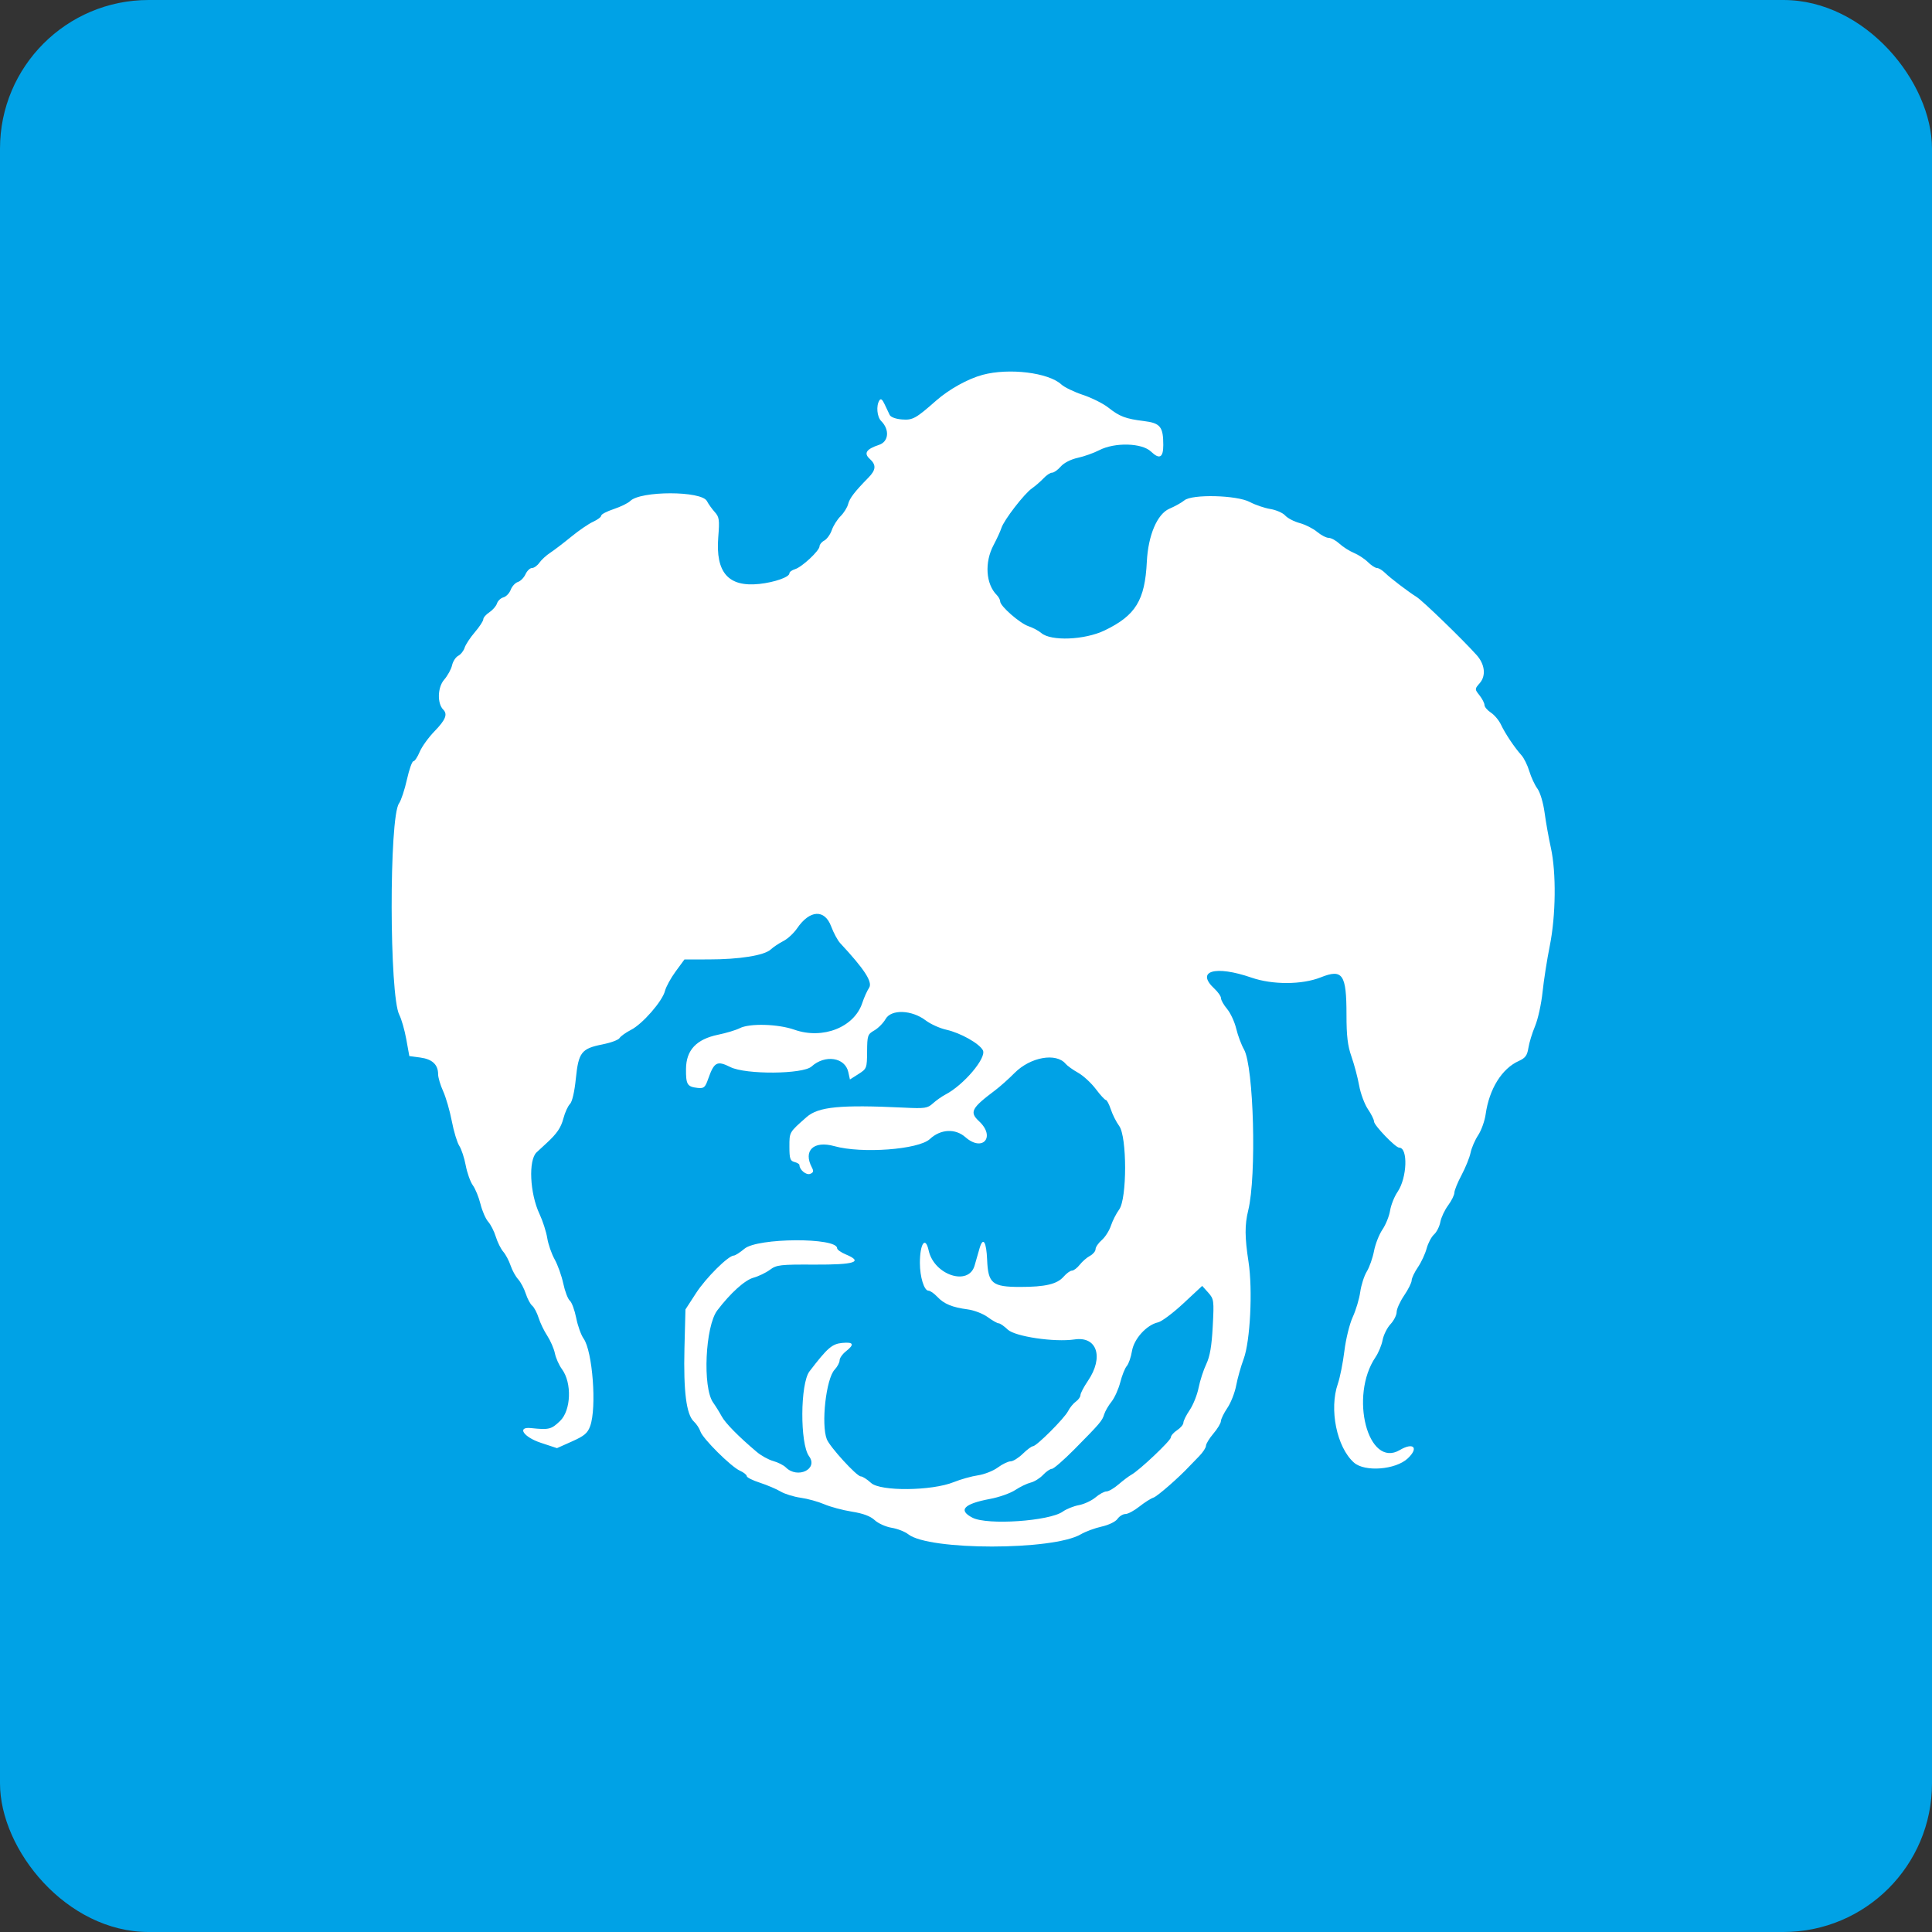 <?xml version="1.0" encoding="UTF-8"?>
<svg width="52px" height="52px" viewBox="0 0 52 52" version="1.1" xmlns="http://www.w3.org/2000/svg" xmlns:xlink="http://www.w3.org/1999/xlink">
    <rect x="0" y="0" width="52" height="52" fill="#333333" stroke="none"/>
    <!-- Generator: Sketch 51.3 (57544) - http://www.bohemiancoding.com/sketch -->
    <title>krungthai_bank</title>
    <desc>Created with Sketch.</desc>
    <defs></defs>
    <g id="krungthai_bank" stroke="none" stroke-width="1" fill="none" fill-rule="evenodd">
        <rect id="Rectangle" fill="#00A2E6" fill-rule="nonzero" x="0" y="0" width="52" height="52" rx="4"></rect>
        <g id="Group-3" transform="translate(10, 10)" fill="#FFFFFF">
            <path d="M16.447,0.089 C17.158,-0.102 18.222,0.028 18.568,0.349 C18.646,0.422 18.906,0.548 19.146,0.628 C19.386,0.708 19.693,0.862 19.829,0.969 C20.135,1.212 20.296,1.272 20.791,1.333 C21.23,1.387 21.31,1.487 21.31,1.979 C21.31,2.319 21.208,2.373 20.98,2.155 C20.736,1.92 20.005,1.901 19.586,2.117 C19.438,2.193 19.177,2.286 19.006,2.323 C18.822,2.363 18.635,2.459 18.551,2.556 C18.472,2.647 18.367,2.722 18.318,2.722 C18.268,2.722 18.164,2.79 18.087,2.874 C18.009,2.957 17.869,3.078 17.777,3.143 C17.569,3.286 17.021,3.997 16.953,4.211 C16.926,4.297 16.831,4.503 16.743,4.669 C16.494,5.136 16.532,5.72 16.83,6.017 C16.879,6.067 16.92,6.144 16.92,6.188 C16.921,6.315 17.449,6.777 17.685,6.856 C17.803,6.896 17.956,6.977 18.025,7.037 C18.286,7.263 19.194,7.226 19.731,6.968 C20.565,6.566 20.816,6.159 20.867,5.119 C20.903,4.408 21.146,3.835 21.473,3.693 C21.625,3.628 21.806,3.527 21.875,3.469 C22.08,3.295 23.289,3.325 23.64,3.512 C23.789,3.591 24.037,3.675 24.191,3.7 C24.346,3.725 24.526,3.803 24.591,3.875 C24.656,3.947 24.832,4.039 24.983,4.079 C25.134,4.12 25.344,4.226 25.45,4.315 C25.557,4.404 25.697,4.477 25.763,4.477 C25.829,4.477 25.959,4.548 26.052,4.634 C26.145,4.72 26.321,4.832 26.442,4.882 C26.564,4.933 26.734,5.045 26.82,5.131 C26.907,5.217 27.016,5.288 27.062,5.288 C27.109,5.288 27.209,5.349 27.285,5.425 C27.418,5.557 27.902,5.926 28.125,6.065 C28.288,6.166 29.349,7.192 29.741,7.628 C29.966,7.877 30.002,8.186 29.828,8.386 C29.689,8.546 29.689,8.547 29.822,8.716 C29.895,8.809 29.955,8.926 29.955,8.976 C29.955,9.026 30.033,9.118 30.127,9.18 C30.222,9.242 30.344,9.387 30.398,9.502 C30.512,9.745 30.765,10.122 30.948,10.325 C31.018,10.402 31.114,10.597 31.162,10.758 C31.211,10.919 31.308,11.129 31.379,11.225 C31.453,11.325 31.536,11.603 31.573,11.873 C31.608,12.133 31.684,12.558 31.742,12.819 C31.889,13.488 31.877,14.641 31.712,15.46 C31.638,15.827 31.551,16.386 31.518,16.702 C31.485,17.018 31.395,17.428 31.318,17.614 C31.24,17.799 31.158,18.066 31.137,18.205 C31.105,18.408 31.053,18.478 30.881,18.555 C30.423,18.76 30.083,19.307 29.986,19.993 C29.961,20.17 29.871,20.422 29.786,20.552 C29.7,20.682 29.608,20.894 29.581,21.024 C29.555,21.154 29.445,21.424 29.339,21.625 C29.232,21.825 29.145,22.04 29.145,22.101 C29.145,22.163 29.069,22.316 28.977,22.442 C28.884,22.567 28.79,22.768 28.767,22.889 C28.745,23.01 28.668,23.162 28.597,23.226 C28.526,23.29 28.437,23.46 28.398,23.603 C28.36,23.746 28.254,23.974 28.163,24.108 C28.071,24.242 27.996,24.402 27.995,24.461 C27.995,24.521 27.904,24.704 27.793,24.867 C27.682,25.031 27.591,25.232 27.591,25.313 C27.591,25.395 27.517,25.543 27.425,25.641 C27.334,25.739 27.239,25.931 27.213,26.067 C27.188,26.203 27.102,26.41 27.023,26.527 C26.311,27.577 26.822,29.533 27.676,29.028 C28.047,28.809 28.195,28.968 27.888,29.255 C27.561,29.56 26.731,29.624 26.441,29.365 C25.978,28.954 25.77,27.929 26.009,27.242 C26.066,27.077 26.145,26.682 26.184,26.364 C26.223,26.043 26.323,25.636 26.409,25.448 C26.495,25.262 26.585,24.958 26.611,24.773 C26.637,24.587 26.716,24.34 26.787,24.224 C26.858,24.108 26.945,23.861 26.981,23.675 C27.016,23.489 27.118,23.228 27.207,23.096 C27.297,22.964 27.39,22.734 27.414,22.585 C27.438,22.435 27.528,22.207 27.616,22.079 C27.873,21.7 27.902,20.889 27.658,20.889 C27.56,20.889 26.983,20.289 26.983,20.188 C26.983,20.138 26.909,19.988 26.818,19.854 C26.727,19.72 26.62,19.432 26.581,19.215 C26.542,18.998 26.449,18.649 26.375,18.438 C26.272,18.146 26.241,17.882 26.241,17.315 C26.241,16.22 26.138,16.07 25.547,16.306 C25.044,16.506 24.252,16.509 23.684,16.313 C22.704,15.974 22.171,16.133 22.686,16.61 C22.784,16.701 22.864,16.817 22.864,16.868 C22.864,16.92 22.938,17.05 23.029,17.158 C23.119,17.266 23.229,17.503 23.273,17.686 C23.317,17.869 23.411,18.121 23.482,18.245 C23.746,18.711 23.824,21.651 23.596,22.578 C23.5,22.972 23.502,23.299 23.604,23.962 C23.72,24.714 23.65,26.102 23.473,26.577 C23.4,26.773 23.309,27.094 23.272,27.29 C23.235,27.486 23.128,27.759 23.034,27.896 C22.94,28.035 22.863,28.193 22.861,28.25 C22.859,28.306 22.768,28.458 22.658,28.586 C22.549,28.715 22.459,28.862 22.459,28.913 C22.459,28.965 22.375,29.092 22.273,29.196 C22.17,29.3 22.057,29.418 22.019,29.458 C21.73,29.769 21.148,30.277 21.044,30.309 C20.974,30.332 20.804,30.44 20.665,30.55 C20.527,30.66 20.359,30.75 20.292,30.75 C20.225,30.75 20.128,30.809 20.077,30.882 C20.025,30.957 19.84,31.046 19.652,31.088 C19.468,31.129 19.216,31.222 19.092,31.295 C18.345,31.735 15.006,31.735 14.447,31.296 C14.356,31.224 14.154,31.145 13.997,31.12 C13.841,31.094 13.636,31.002 13.544,30.916 C13.428,30.808 13.234,30.735 12.928,30.686 C12.682,30.647 12.347,30.557 12.185,30.487 C12.022,30.417 11.737,30.338 11.551,30.312 C11.365,30.286 11.122,30.211 11.011,30.145 C10.899,30.078 10.649,29.972 10.454,29.908 C10.258,29.845 10.099,29.765 10.099,29.73 C10.099,29.695 10.015,29.629 9.913,29.583 C9.675,29.477 8.912,28.718 8.851,28.527 C8.826,28.447 8.747,28.327 8.675,28.26 C8.473,28.072 8.394,27.451 8.422,26.292 L8.449,25.244 L8.733,24.806 C8.999,24.394 9.604,23.793 9.752,23.793 C9.788,23.793 9.917,23.711 10.037,23.61 C10.388,23.314 12.531,23.303 12.531,23.597 C12.531,23.635 12.636,23.709 12.765,23.763 C13.247,23.964 13.008,24.042 11.923,24.037 C10.998,24.032 10.902,24.043 10.722,24.177 C10.615,24.256 10.416,24.352 10.281,24.389 C10.047,24.454 9.662,24.801 9.306,25.269 C8.982,25.696 8.906,27.342 9.193,27.748 C9.264,27.848 9.368,28.016 9.424,28.12 C9.519,28.3 9.88,28.667 10.365,29.076 C10.484,29.178 10.685,29.289 10.812,29.324 C10.939,29.359 11.091,29.436 11.15,29.495 C11.466,29.811 12.031,29.541 11.776,29.195 C11.528,28.86 11.537,27.238 11.787,26.911 C12.274,26.275 12.394,26.172 12.667,26.145 C12.977,26.116 13.006,26.183 12.767,26.372 C12.674,26.445 12.598,26.554 12.598,26.614 C12.598,26.674 12.537,26.787 12.464,26.865 C12.234,27.109 12.097,28.333 12.253,28.736 C12.334,28.944 13.059,29.737 13.168,29.737 C13.215,29.737 13.339,29.816 13.444,29.913 C13.693,30.144 15.081,30.13 15.671,29.891 C15.857,29.816 16.149,29.734 16.32,29.709 C16.491,29.684 16.733,29.589 16.856,29.498 C16.98,29.406 17.136,29.332 17.201,29.332 C17.267,29.332 17.414,29.24 17.528,29.129 C17.642,29.018 17.765,28.926 17.801,28.926 C17.897,28.926 18.648,28.176 18.747,27.981 C18.794,27.888 18.889,27.772 18.957,27.724 C19.026,27.675 19.081,27.596 19.081,27.548 C19.081,27.5 19.172,27.327 19.283,27.164 C19.713,26.529 19.528,25.96 18.922,26.051 C18.383,26.131 17.32,25.974 17.122,25.785 C17.026,25.692 16.916,25.617 16.879,25.617 C16.842,25.617 16.71,25.542 16.586,25.451 C16.462,25.36 16.221,25.266 16.05,25.243 C15.628,25.187 15.409,25.097 15.227,24.903 C15.142,24.813 15.036,24.739 14.99,24.739 C14.873,24.739 14.759,24.37 14.759,23.992 C14.759,23.468 14.908,23.258 14.995,23.657 C15.141,24.319 16.07,24.625 16.231,24.064 C16.278,23.896 16.34,23.684 16.367,23.591 C16.46,23.277 16.549,23.419 16.569,23.912 C16.595,24.545 16.708,24.638 17.458,24.638 C18.134,24.638 18.451,24.563 18.625,24.364 C18.704,24.273 18.806,24.199 18.852,24.199 C18.899,24.199 18.993,24.127 19.061,24.041 C19.13,23.953 19.253,23.846 19.336,23.802 C19.419,23.757 19.487,23.676 19.487,23.622 C19.487,23.567 19.562,23.457 19.654,23.377 C19.746,23.297 19.857,23.123 19.901,22.989 C19.945,22.856 20.045,22.66 20.122,22.555 C20.336,22.266 20.336,20.593 20.122,20.304 C20.045,20.199 19.943,19.998 19.898,19.859 C19.851,19.72 19.792,19.606 19.764,19.606 C19.737,19.606 19.615,19.473 19.494,19.312 C19.372,19.15 19.158,18.952 19.017,18.873 C18.876,18.794 18.726,18.686 18.682,18.633 C18.426,18.326 17.733,18.45 17.307,18.879 C17.15,19.038 16.915,19.247 16.785,19.345 C16.144,19.826 16.088,19.934 16.351,20.178 C16.804,20.599 16.45,21.016 15.985,20.608 C15.712,20.367 15.316,20.388 15.028,20.657 C14.726,20.941 13.194,21.055 12.458,20.849 C11.898,20.692 11.609,20.969 11.854,21.427 C11.904,21.522 11.893,21.561 11.805,21.595 C11.699,21.636 11.517,21.485 11.517,21.357 C11.517,21.331 11.457,21.294 11.382,21.275 C11.267,21.245 11.247,21.183 11.247,20.862 C11.247,20.467 11.239,20.481 11.709,20.067 C12.027,19.787 12.613,19.73 14.331,19.812 C14.892,19.84 14.965,19.829 15.108,19.699 C15.195,19.62 15.346,19.513 15.443,19.462 C15.94,19.204 16.561,18.468 16.454,18.267 C16.355,18.083 15.852,17.801 15.47,17.715 C15.294,17.676 15.045,17.563 14.916,17.465 C14.542,17.18 13.99,17.159 13.837,17.425 C13.775,17.535 13.637,17.674 13.532,17.734 C13.352,17.837 13.341,17.871 13.338,18.303 C13.335,18.75 13.329,18.766 13.106,18.908 L12.876,19.054 L12.832,18.855 C12.745,18.458 12.206,18.377 11.843,18.705 C11.611,18.915 10.071,18.926 9.659,18.721 C9.301,18.541 9.221,18.583 9.063,19.032 C8.979,19.272 8.947,19.3 8.774,19.281 C8.497,19.25 8.46,19.189 8.464,18.77 C8.468,18.263 8.744,17.97 9.33,17.849 C9.549,17.804 9.81,17.725 9.91,17.674 C10.175,17.538 10.939,17.559 11.382,17.715 C12.148,17.984 12.994,17.649 13.209,16.993 C13.256,16.851 13.338,16.667 13.393,16.584 C13.491,16.432 13.268,16.087 12.614,15.385 C12.545,15.311 12.436,15.108 12.371,14.935 C12.196,14.465 11.795,14.487 11.455,14.985 C11.365,15.117 11.198,15.272 11.083,15.329 C10.969,15.387 10.815,15.49 10.741,15.558 C10.566,15.716 9.9,15.823 9.075,15.823 L8.422,15.824 L8.185,16.147 C8.054,16.325 7.926,16.561 7.898,16.67 C7.831,16.945 7.293,17.562 6.983,17.719 C6.844,17.791 6.705,17.89 6.675,17.94 C6.645,17.99 6.439,18.066 6.217,18.11 C5.65,18.222 5.571,18.323 5.499,19.029 C5.463,19.387 5.401,19.654 5.34,19.715 C5.285,19.77 5.206,19.943 5.165,20.099 C5.098,20.353 4.992,20.509 4.706,20.772 C4.657,20.818 4.538,20.927 4.444,21.014 C4.218,21.222 4.259,22.118 4.521,22.675 C4.609,22.863 4.702,23.154 4.729,23.321 C4.755,23.488 4.845,23.746 4.928,23.895 C5.011,24.043 5.116,24.337 5.161,24.548 C5.206,24.759 5.286,24.966 5.338,25.009 C5.389,25.052 5.466,25.26 5.508,25.47 C5.549,25.681 5.639,25.931 5.707,26.027 C5.95,26.368 6.064,27.886 5.885,28.382 C5.816,28.573 5.728,28.648 5.396,28.796 L4.991,28.977 L4.556,28.833 C4.092,28.68 3.902,28.397 4.291,28.437 C4.776,28.488 4.838,28.473 5.075,28.245 C5.371,27.961 5.397,27.219 5.125,26.851 C5.047,26.745 4.961,26.553 4.935,26.425 C4.908,26.296 4.816,26.085 4.731,25.954 C4.645,25.824 4.54,25.607 4.497,25.47 C4.454,25.334 4.377,25.187 4.325,25.144 C4.273,25.101 4.195,24.954 4.151,24.818 C4.107,24.682 4.015,24.508 3.946,24.432 C3.877,24.356 3.785,24.189 3.742,24.06 C3.699,23.932 3.611,23.766 3.547,23.692 C3.482,23.618 3.391,23.436 3.345,23.287 C3.299,23.138 3.206,22.956 3.139,22.882 C3.072,22.807 2.979,22.595 2.933,22.409 C2.887,22.223 2.794,21.995 2.726,21.902 C2.659,21.809 2.573,21.568 2.535,21.366 C2.497,21.164 2.419,20.927 2.361,20.839 C2.304,20.751 2.213,20.452 2.16,20.174 C2.107,19.897 2.002,19.535 1.928,19.371 C1.853,19.207 1.792,19.001 1.792,18.914 C1.792,18.655 1.634,18.507 1.313,18.464 L1.017,18.424 L0.935,17.971 C0.89,17.722 0.805,17.426 0.747,17.314 C0.478,16.794 0.471,12.007 0.739,11.625 C0.796,11.543 0.892,11.254 0.952,10.983 C1.013,10.711 1.091,10.489 1.127,10.489 C1.162,10.489 1.238,10.375 1.296,10.236 C1.354,10.097 1.535,9.846 1.698,9.679 C1.992,9.376 2.053,9.224 1.931,9.101 C1.764,8.934 1.776,8.501 1.953,8.296 C2.048,8.186 2.144,8.011 2.167,7.907 C2.19,7.803 2.264,7.688 2.333,7.651 C2.402,7.615 2.48,7.516 2.506,7.432 C2.532,7.349 2.656,7.161 2.781,7.015 C2.906,6.869 3.008,6.713 3.008,6.668 C3.008,6.624 3.081,6.538 3.171,6.48 C3.261,6.42 3.353,6.314 3.376,6.243 C3.399,6.171 3.477,6.098 3.549,6.078 C3.622,6.059 3.71,5.968 3.746,5.874 C3.781,5.781 3.868,5.686 3.939,5.664 C4.01,5.642 4.102,5.548 4.144,5.456 C4.186,5.363 4.265,5.288 4.319,5.288 C4.374,5.288 4.463,5.224 4.518,5.145 C4.573,5.067 4.704,4.946 4.809,4.878 C4.914,4.809 5.167,4.616 5.371,4.449 C5.576,4.281 5.841,4.099 5.962,4.044 C6.083,3.989 6.182,3.915 6.182,3.878 C6.182,3.842 6.334,3.763 6.521,3.701 C6.707,3.639 6.905,3.542 6.962,3.485 C7.24,3.207 8.884,3.208 9.027,3.487 C9.069,3.567 9.164,3.7 9.238,3.782 C9.359,3.915 9.369,3.991 9.332,4.458 C9.257,5.411 9.603,5.805 10.437,5.717 C10.85,5.672 11.247,5.533 11.247,5.431 C11.247,5.394 11.316,5.344 11.399,5.319 C11.585,5.263 12.058,4.821 12.058,4.703 C12.058,4.656 12.115,4.586 12.186,4.549 C12.256,4.511 12.347,4.385 12.388,4.268 C12.428,4.15 12.535,3.982 12.625,3.892 C12.714,3.803 12.806,3.656 12.828,3.566 C12.868,3.409 13.002,3.234 13.375,2.854 C13.579,2.647 13.588,2.512 13.409,2.35 C13.242,2.2 13.317,2.087 13.658,1.974 C13.921,1.888 13.95,1.565 13.717,1.332 C13.604,1.219 13.578,0.92 13.668,0.779 C13.706,0.717 13.747,0.746 13.809,0.88 C13.857,0.983 13.919,1.112 13.946,1.168 C13.976,1.228 14.112,1.278 14.28,1.29 C14.566,1.311 14.648,1.266 15.195,0.784 C15.544,0.477 16.05,0.196 16.447,0.089 Z M22.641,25.699 C22.678,25 22.673,24.964 22.519,24.79 L22.357,24.61 L21.851,25.081 C21.572,25.341 21.266,25.57 21.17,25.591 C20.861,25.659 20.521,26.034 20.467,26.366 C20.44,26.53 20.377,26.71 20.328,26.766 C20.278,26.822 20.199,27.02 20.152,27.205 C20.104,27.39 19.998,27.625 19.916,27.727 C19.834,27.829 19.746,27.981 19.72,28.065 C19.667,28.241 19.612,28.306 18.915,29.011 C18.63,29.298 18.359,29.534 18.312,29.534 C18.265,29.534 18.158,29.608 18.074,29.697 C17.99,29.787 17.84,29.88 17.741,29.904 C17.642,29.928 17.456,30.018 17.326,30.104 C17.196,30.19 16.892,30.298 16.65,30.343 C15.94,30.476 15.78,30.646 16.174,30.849 C16.573,31.056 18.243,30.942 18.605,30.685 C18.703,30.615 18.897,30.537 19.038,30.511 C19.179,30.485 19.38,30.391 19.485,30.303 C19.589,30.214 19.723,30.142 19.781,30.142 C19.84,30.142 19.987,30.056 20.109,29.95 C20.231,29.845 20.384,29.73 20.449,29.694 C20.662,29.579 21.513,28.774 21.513,28.689 C21.513,28.642 21.589,28.554 21.682,28.494 C21.775,28.433 21.851,28.342 21.851,28.293 C21.851,28.243 21.927,28.089 22.021,27.951 C22.115,27.812 22.223,27.542 22.261,27.35 C22.299,27.158 22.392,26.872 22.467,26.715 C22.566,26.506 22.613,26.228 22.641,25.699 Z" id="Combined-Shape"></path>
        </g>
    </g>
</svg>